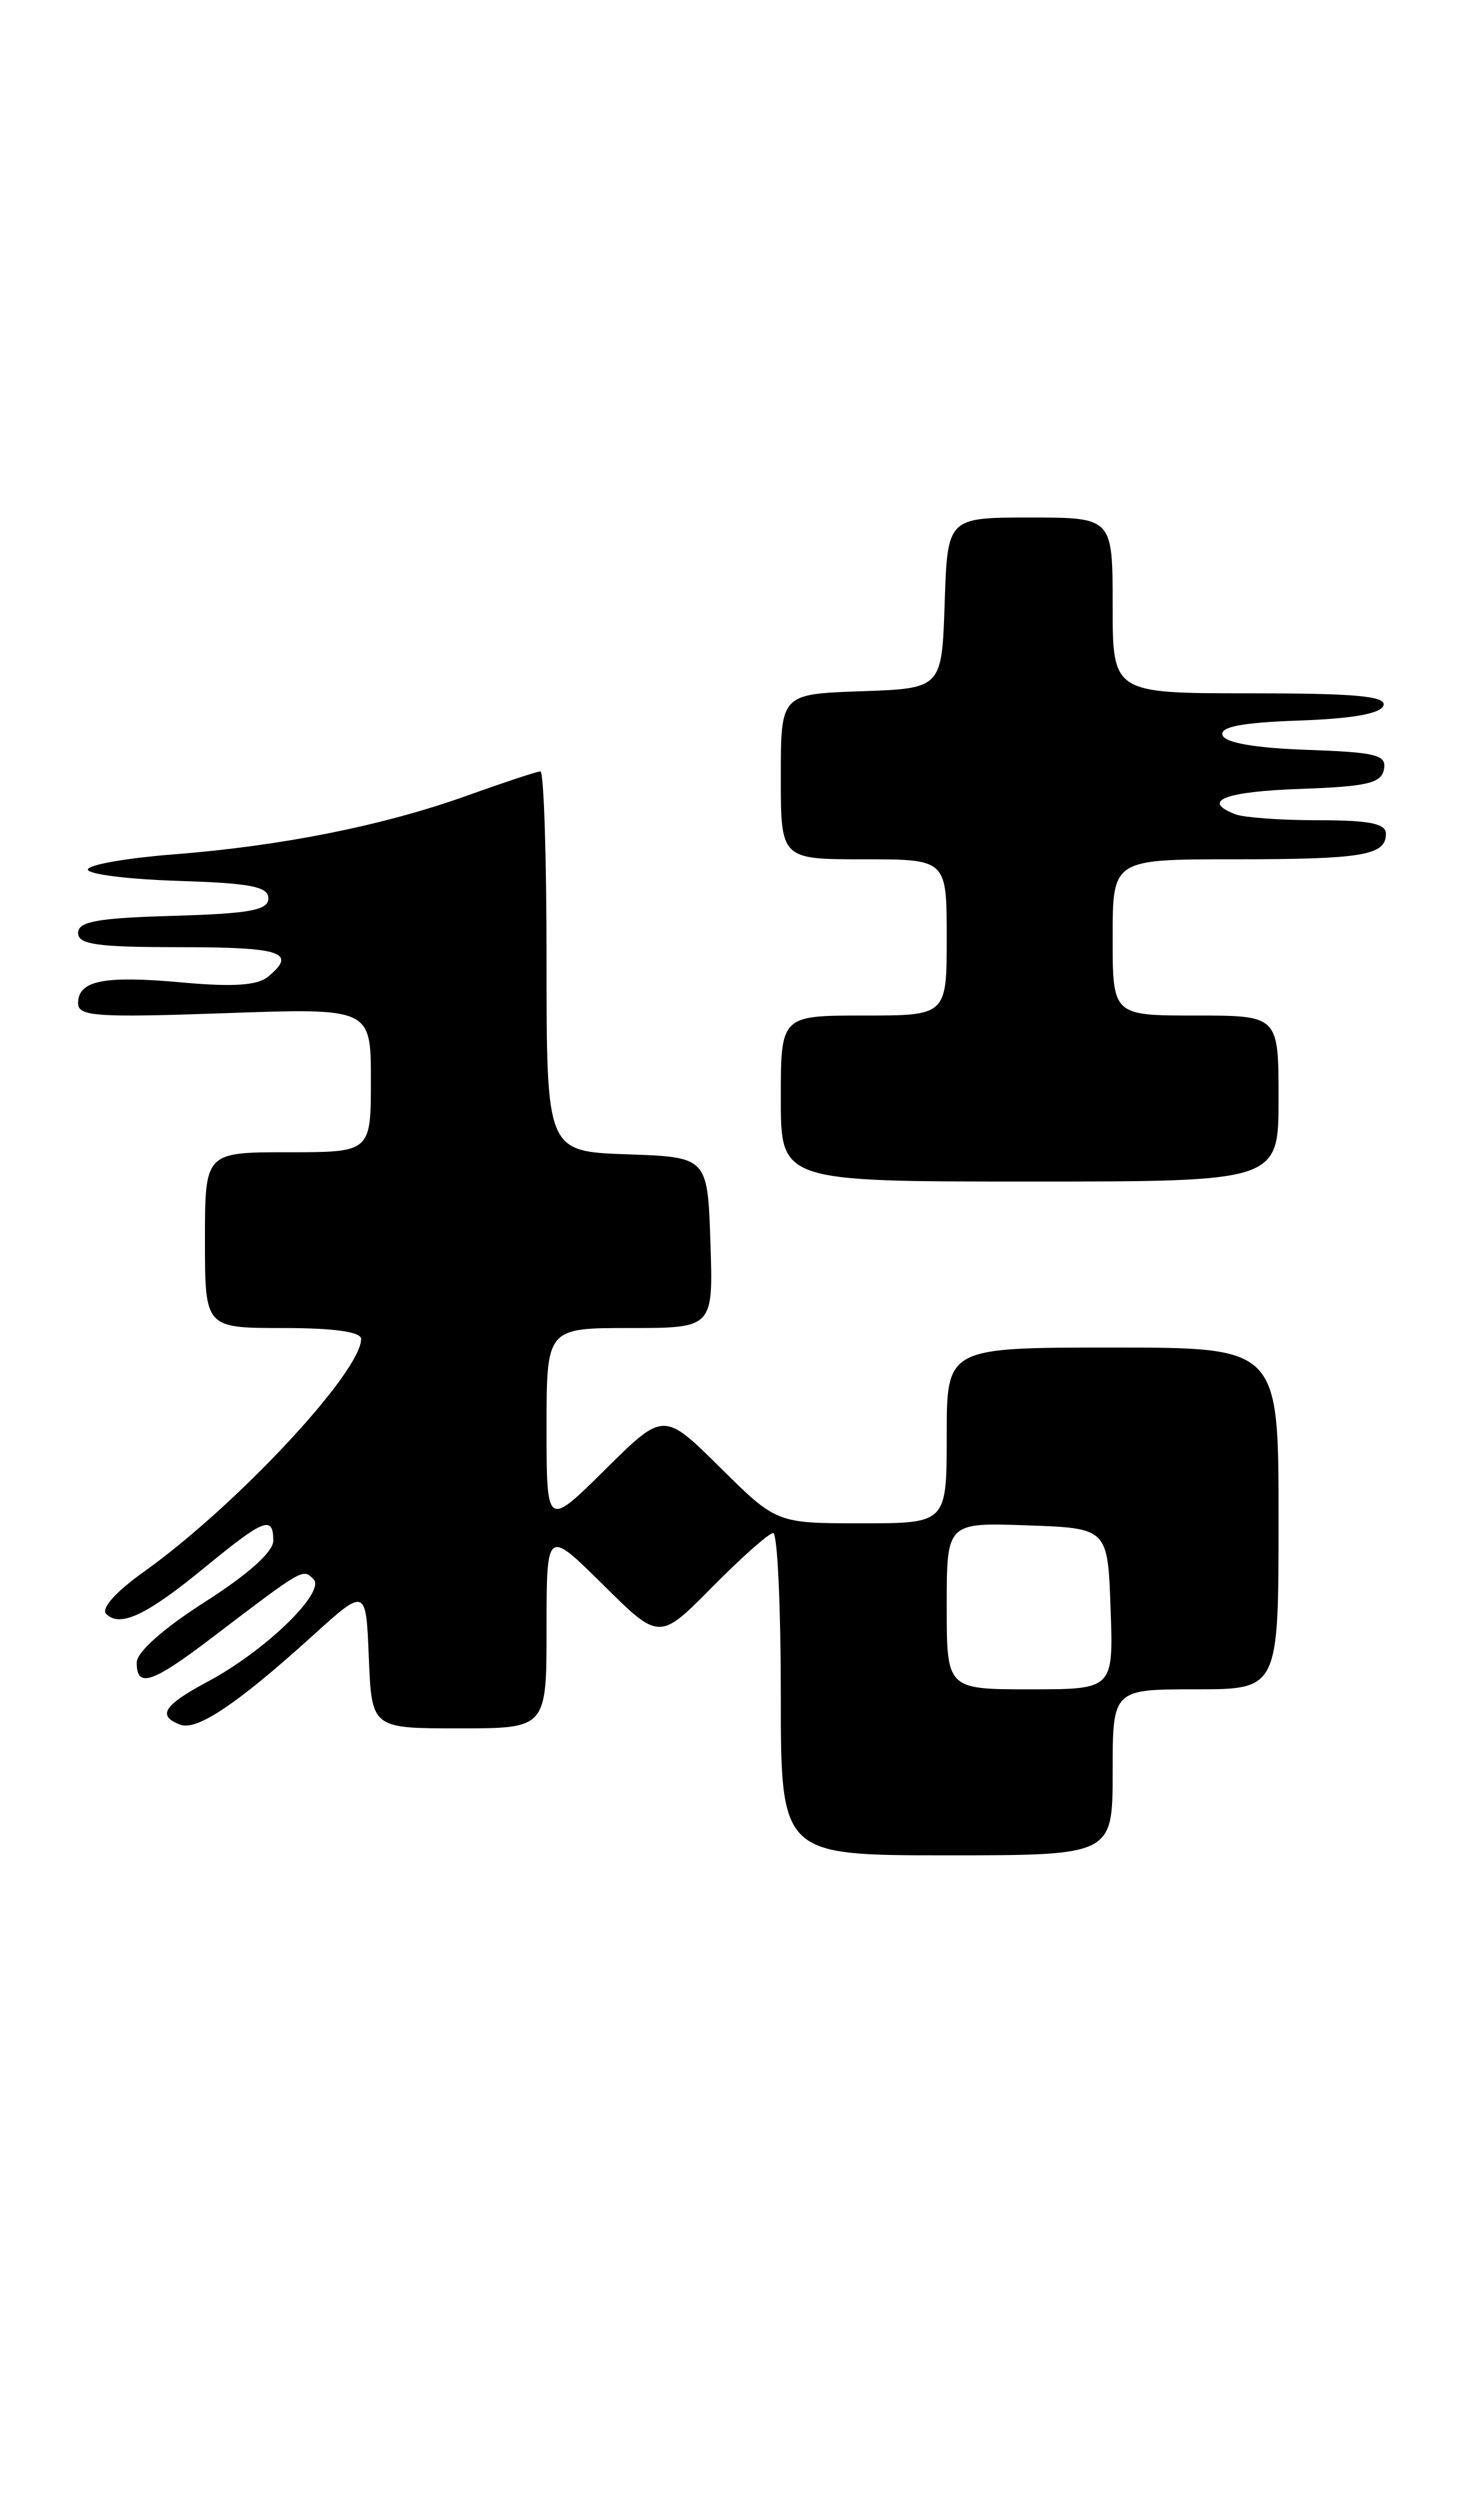 <?xml version="1.0" encoding="UTF-8" standalone="no"?>
<!DOCTYPE svg PUBLIC "-//W3C//DTD SVG 1.1//EN" "http://www.w3.org/Graphics/SVG/1.1/DTD/svg11.dtd" >
<svg xmlns="http://www.w3.org/2000/svg" xmlns:xlink="http://www.w3.org/1999/xlink" version="1.1" viewBox="0 0 150 256">
 <g >
 <path fill="currentColor"
d=" M 114.00 181.50 C 114.00 173.00 114.00 173.00 122.50 173.00 C 131.00 173.00 131.00 173.00 131.00 155.50 C 131.00 138.00 131.00 138.00 114.00 138.00 C 97.00 138.00 97.00 138.00 97.00 147.00 C 97.00 156.00 97.00 156.00 88.28 156.00 C 79.56 156.00 79.56 156.00 73.78 150.28 C 68.00 144.56 68.00 144.56 62.00 150.50 C 56.00 156.44 56.00 156.44 56.00 146.22 C 56.00 136.00 56.00 136.00 64.54 136.00 C 73.08 136.00 73.08 136.00 72.79 127.25 C 72.50 118.50 72.50 118.50 64.25 118.21 C 56.00 117.92 56.00 117.92 56.00 98.46 C 56.00 87.76 55.72 79.00 55.37 79.00 C 55.03 79.00 51.71 80.10 47.99 81.43 C 39.45 84.52 28.92 86.63 17.75 87.50 C 12.94 87.87 9.00 88.57 9.00 89.05 C 9.00 89.53 13.16 90.05 18.25 90.21 C 25.68 90.44 27.50 90.80 27.50 92.00 C 27.50 93.21 25.62 93.56 17.75 93.79 C 9.99 94.01 8.00 94.37 8.00 95.54 C 8.00 96.73 9.95 97.00 18.50 97.00 C 28.86 97.00 30.46 97.54 27.48 100.01 C 26.39 100.92 23.90 101.09 18.64 100.61 C 10.61 99.88 8.00 100.41 8.00 102.75 C 8.00 104.09 9.94 104.22 23.00 103.76 C 38.00 103.23 38.00 103.23 38.00 110.61 C 38.00 118.00 38.00 118.00 29.50 118.00 C 21.00 118.00 21.00 118.00 21.00 127.00 C 21.00 136.00 21.00 136.00 29.00 136.00 C 34.22 136.00 37.00 136.39 37.00 137.12 C 37.00 140.51 24.19 154.23 14.73 160.97 C 11.84 163.03 10.33 164.73 10.88 165.28 C 12.30 166.70 15.01 165.42 20.99 160.51 C 27.07 155.52 28.00 155.16 28.00 157.79 C 28.00 158.92 25.41 161.24 21.01 164.04 C 16.74 166.77 14.02 169.18 14.01 170.25 C 13.99 172.91 15.56 172.40 21.67 167.75 C 31.14 160.54 31.02 160.62 32.12 161.72 C 33.42 163.02 27.16 169.09 21.25 172.23 C 16.76 174.63 16.07 175.71 18.46 176.62 C 20.17 177.28 24.31 174.50 32.00 167.54 C 37.50 162.56 37.50 162.56 37.79 169.78 C 38.09 177.00 38.09 177.00 47.04 177.00 C 56.00 177.00 56.00 177.00 56.00 166.78 C 56.00 156.56 56.00 156.56 61.78 162.28 C 67.56 168.01 67.56 168.01 73.00 162.50 C 75.99 159.48 78.78 157.00 79.22 157.00 C 79.65 157.00 80.00 164.43 80.00 173.50 C 80.00 190.00 80.00 190.00 97.00 190.00 C 114.00 190.00 114.00 190.00 114.00 181.50 Z  M 131.00 112.50 C 131.00 104.00 131.00 104.00 122.50 104.00 C 114.00 104.00 114.00 104.00 114.00 96.00 C 114.00 88.00 114.00 88.00 126.42 88.00 C 139.64 88.00 142.00 87.60 142.00 85.39 C 142.00 84.34 140.33 84.00 135.08 84.00 C 131.28 84.00 127.45 83.73 126.58 83.39 C 123.01 82.02 125.47 81.06 133.24 80.79 C 140.07 80.55 141.53 80.21 141.80 78.79 C 142.09 77.31 141.04 77.04 133.90 76.79 C 128.57 76.60 125.52 76.07 125.26 75.29 C 124.97 74.43 127.21 74.00 133.10 73.79 C 138.58 73.60 141.48 73.08 141.75 72.25 C 142.07 71.29 138.90 71.00 128.08 71.00 C 114.00 71.00 114.00 71.00 114.00 62.00 C 114.00 53.00 114.00 53.00 105.54 53.00 C 97.08 53.00 97.08 53.00 96.79 61.75 C 96.50 70.50 96.50 70.50 88.25 70.79 C 80.00 71.08 80.00 71.08 80.00 79.54 C 80.00 88.00 80.00 88.00 88.50 88.00 C 97.00 88.00 97.00 88.00 97.00 96.00 C 97.00 104.00 97.00 104.00 88.50 104.00 C 80.00 104.00 80.00 104.00 80.00 112.50 C 80.00 121.00 80.00 121.00 105.50 121.00 C 131.00 121.00 131.00 121.00 131.00 112.50 Z  M 97.00 164.46 C 97.00 155.92 97.00 155.92 105.25 156.21 C 113.50 156.50 113.50 156.50 113.79 164.75 C 114.08 173.00 114.08 173.00 105.54 173.00 C 97.00 173.00 97.00 173.00 97.00 164.46 Z "/>
</g>
</svg>